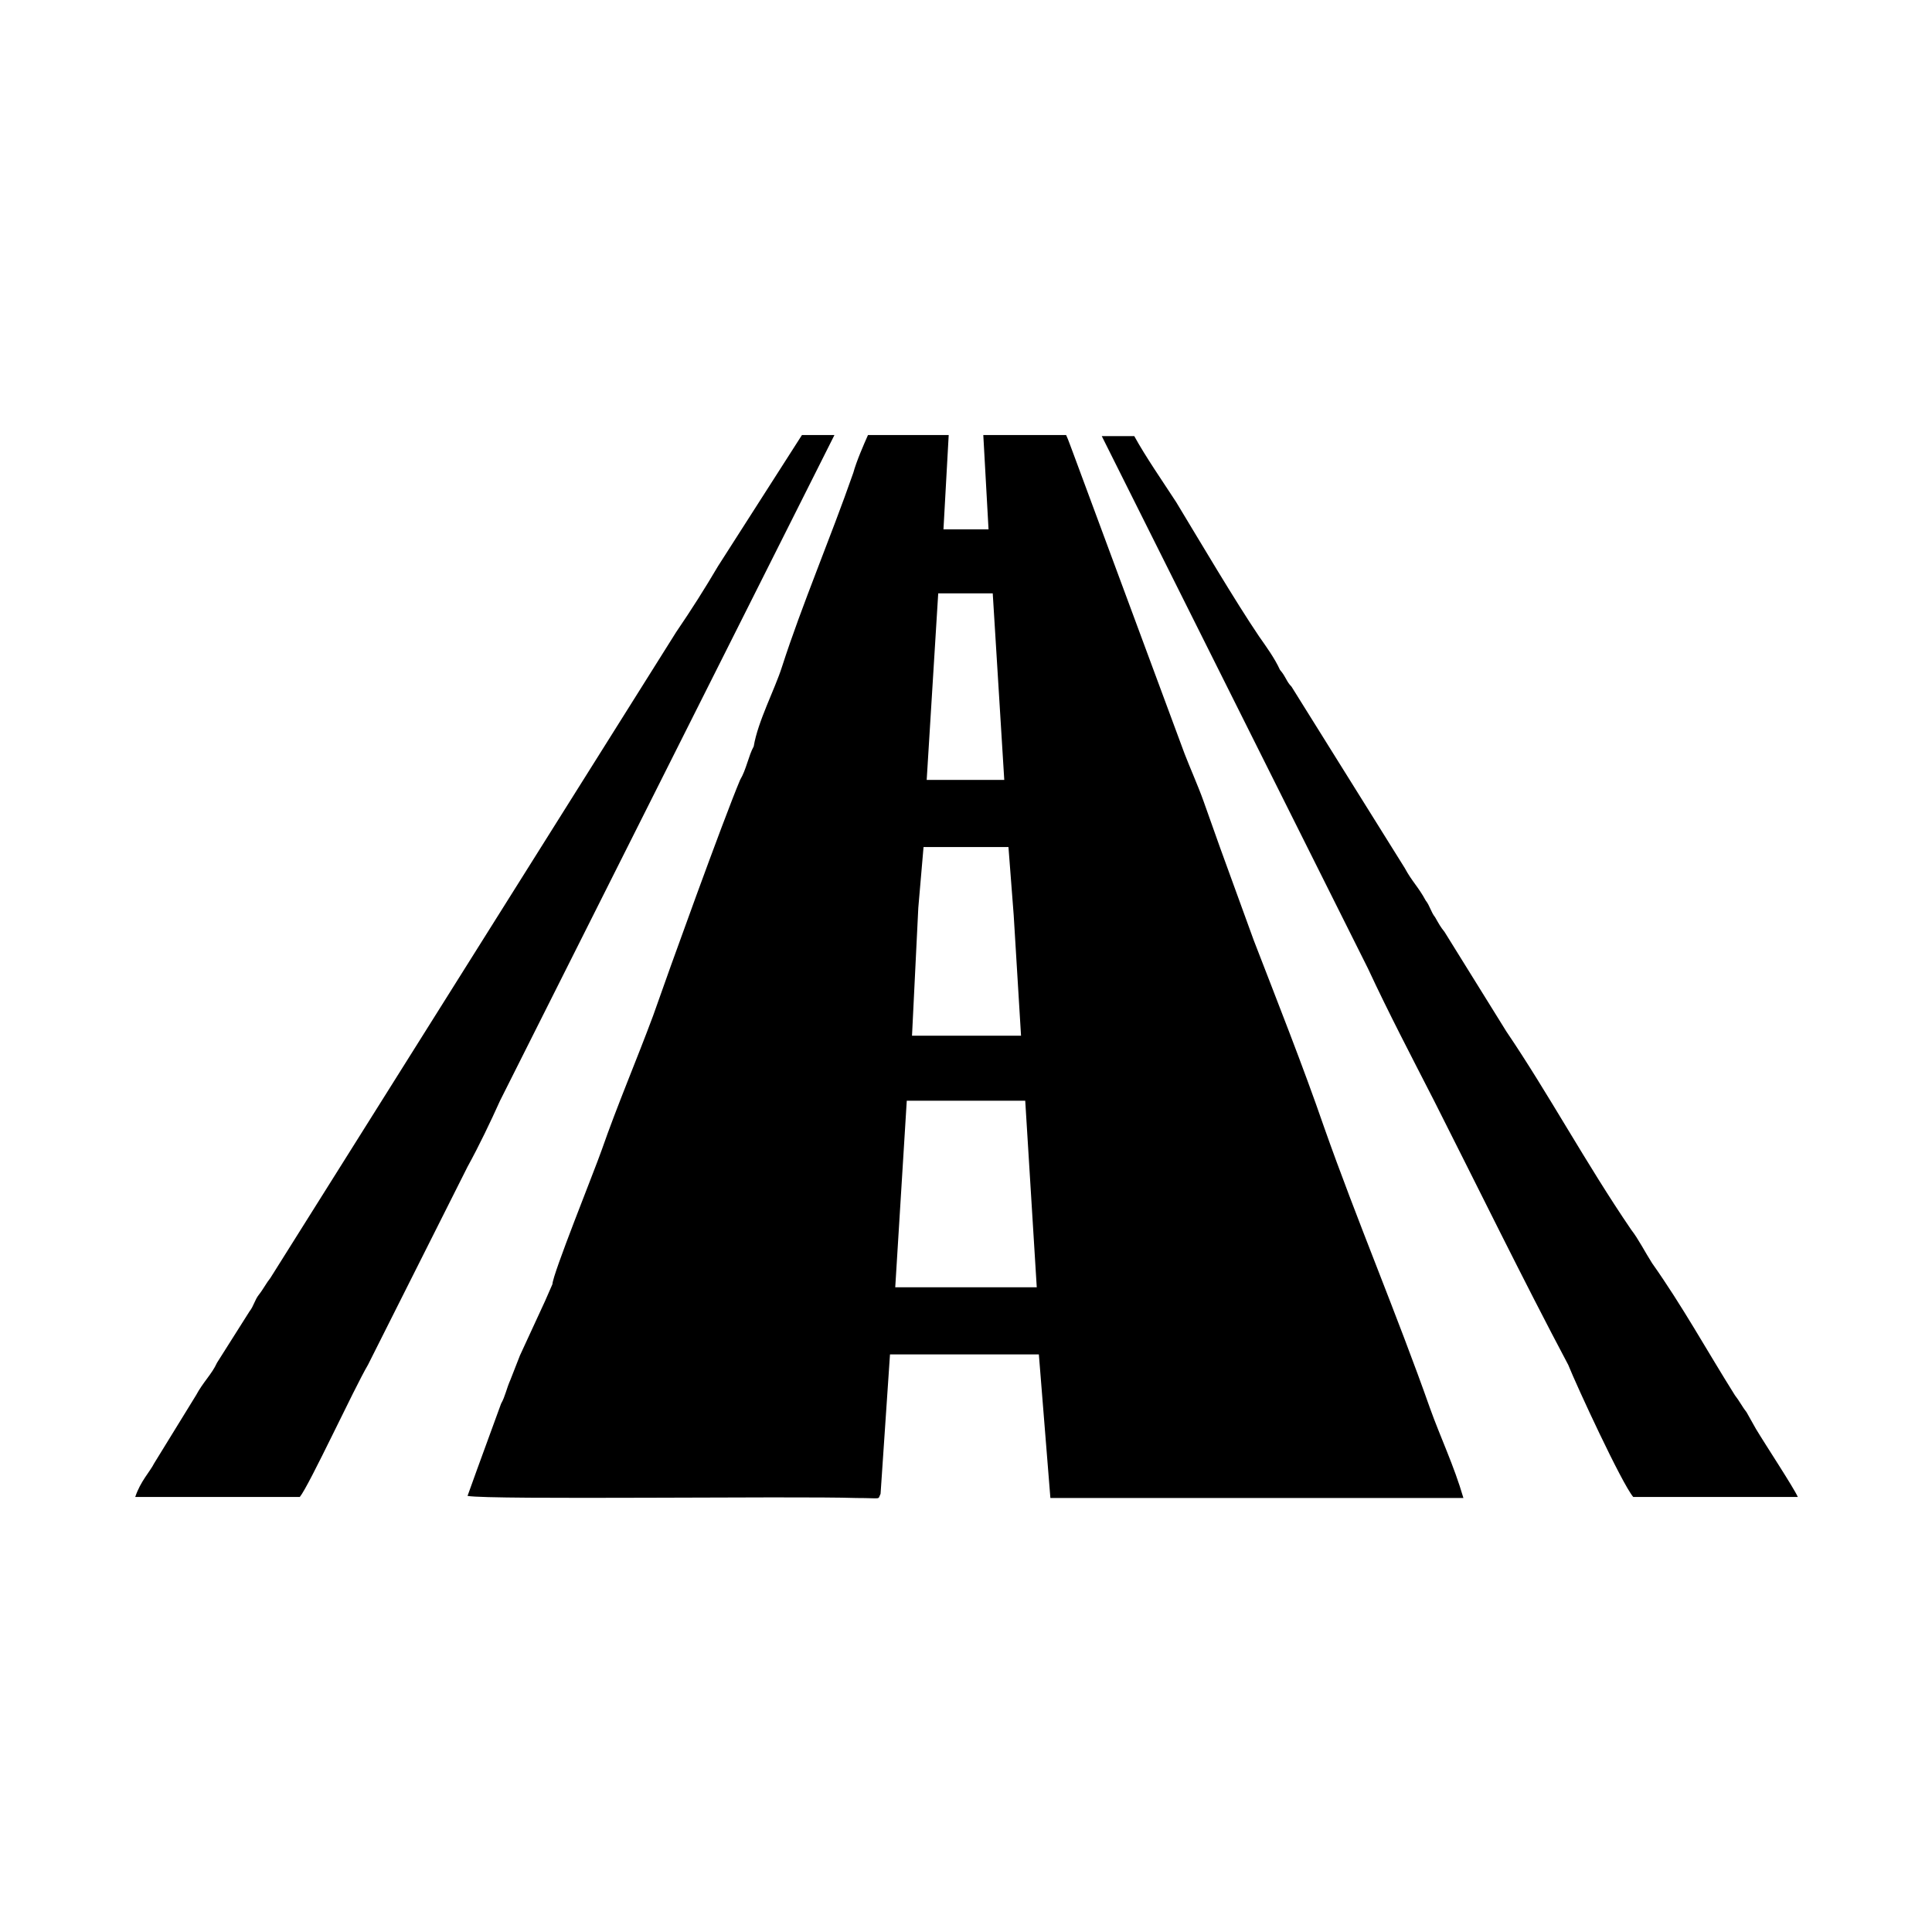 <?xml version="1.0" encoding="utf-8"?>
<!-- Generator: Adobe Illustrator 23.0.3, SVG Export Plug-In . SVG Version: 6.00 Build 0)  -->
<svg version="1.1" id="Layer_1" xmlns="http://www.w3.org/2000/svg" xmlns:xlink="http://www.w3.org/1999/xlink" x="0px" y="0px"
	 viewBox="0 0 184.3 184.3" style="enable-background:new 0 0 184.3 184.3;" xml:space="preserve">
<g id="Layer_x0020_1">
	<path d="M49.6,129.3l-0.9,2.3c-0.4,0.9-0.5,1.6-0.9,2.3l-2.3,6.3l-0.9,2.5c2.2,0.4,31,0,37.1,0.2c2.5,0,2,0.2,2.3-0.4l0.9-13.3
		h14.2l1.1,13.7h39.4c-0.9-3.1-2.2-5.8-3.2-8.6c-3.1-8.8-7-18-10.1-26.8c-2-5.8-4.5-12.1-6.7-17.8l-3.2-8.8
		c-0.5-1.4-1.1-3.1-1.6-4.5c-0.5-1.4-1.3-3.2-1.8-4.5l-10.6-28.6c-0.2-0.5-0.5-1.4-0.7-1.8h-7.9l0.5,9h-4.3l0.5-9h-7.7
		c-0.4,0.9-1.1,2.5-1.4,3.6c-2.2,6.3-4.9,12.6-6.8,18.5c-0.7,2.2-2.3,5.2-2.7,7.6c-0.5,0.9-0.7,2.2-1.3,3.2
		c-1.6,3.8-6.8,18.2-8.3,22.5c-1.6,4.3-3.4,8.5-4.9,12.8c-0.7,2-4.7,11.9-4.7,12.8l-0.7,1.6L49.6,129.3z M12.9,142.8h15.7
		c0.9-1.1,5.2-10.4,6.5-12.6l9.5-18.9c1.1-2,2.2-4.3,3.1-6.3l31.9-63.5h-3.1L68.5,54c-1.3,2.2-2.5,4.1-4,6.3l-38.7,61.6
		c-0.4,0.5-0.7,1.1-1.1,1.6c-0.4,0.5-0.5,1.1-0.9,1.6l-3.1,4.9c-0.5,1.1-1.3,1.8-2,3.1l-4,6.5C14.3,140.4,13.4,141.3,12.9,142.8z
		 M155.8,142.8h15.7c-0.4-0.9-3.1-5-4-6.5c-0.4-0.7-0.5-0.9-0.9-1.6c-0.4-0.5-0.7-1.1-1.1-1.6c-2.7-4.3-5-8.5-7.9-12.6
		c-0.7-1.1-1.3-2.3-2-3.2c-4.3-6.3-7.9-13-11.9-18.9l-5.9-9.5c-0.4-0.5-0.5-0.7-0.9-1.4c-0.4-0.5-0.5-1.1-0.9-1.6
		c-0.7-1.3-1.3-1.8-2-3.1l-10.8-17.3c-0.5-0.5-0.5-0.9-1.1-1.6c-0.5-1.1-1.3-2.2-2-3.2c-2.3-3.4-5.6-9-7.9-12.8
		c-1.3-2-2.9-4.3-4-6.3h-3.1l25.4,50.8c2,4.3,4.1,8.3,6.3,12.6c4.1,8.1,8.5,17.1,12.8,25.2C150.4,132.2,154.7,141.5,155.8,142.8z
		 M89.5,56.6h5.2l1.1,17.8h-7.4L89.5,56.6z M87.6,86.6l0.5-5.8h8.1l0.5,6.5l0.7,11.5H87L87.6,86.6z M86.5,105h11.3l1.1,17.8H85.4
		L86.5,105z"/>
</g>
</svg>
